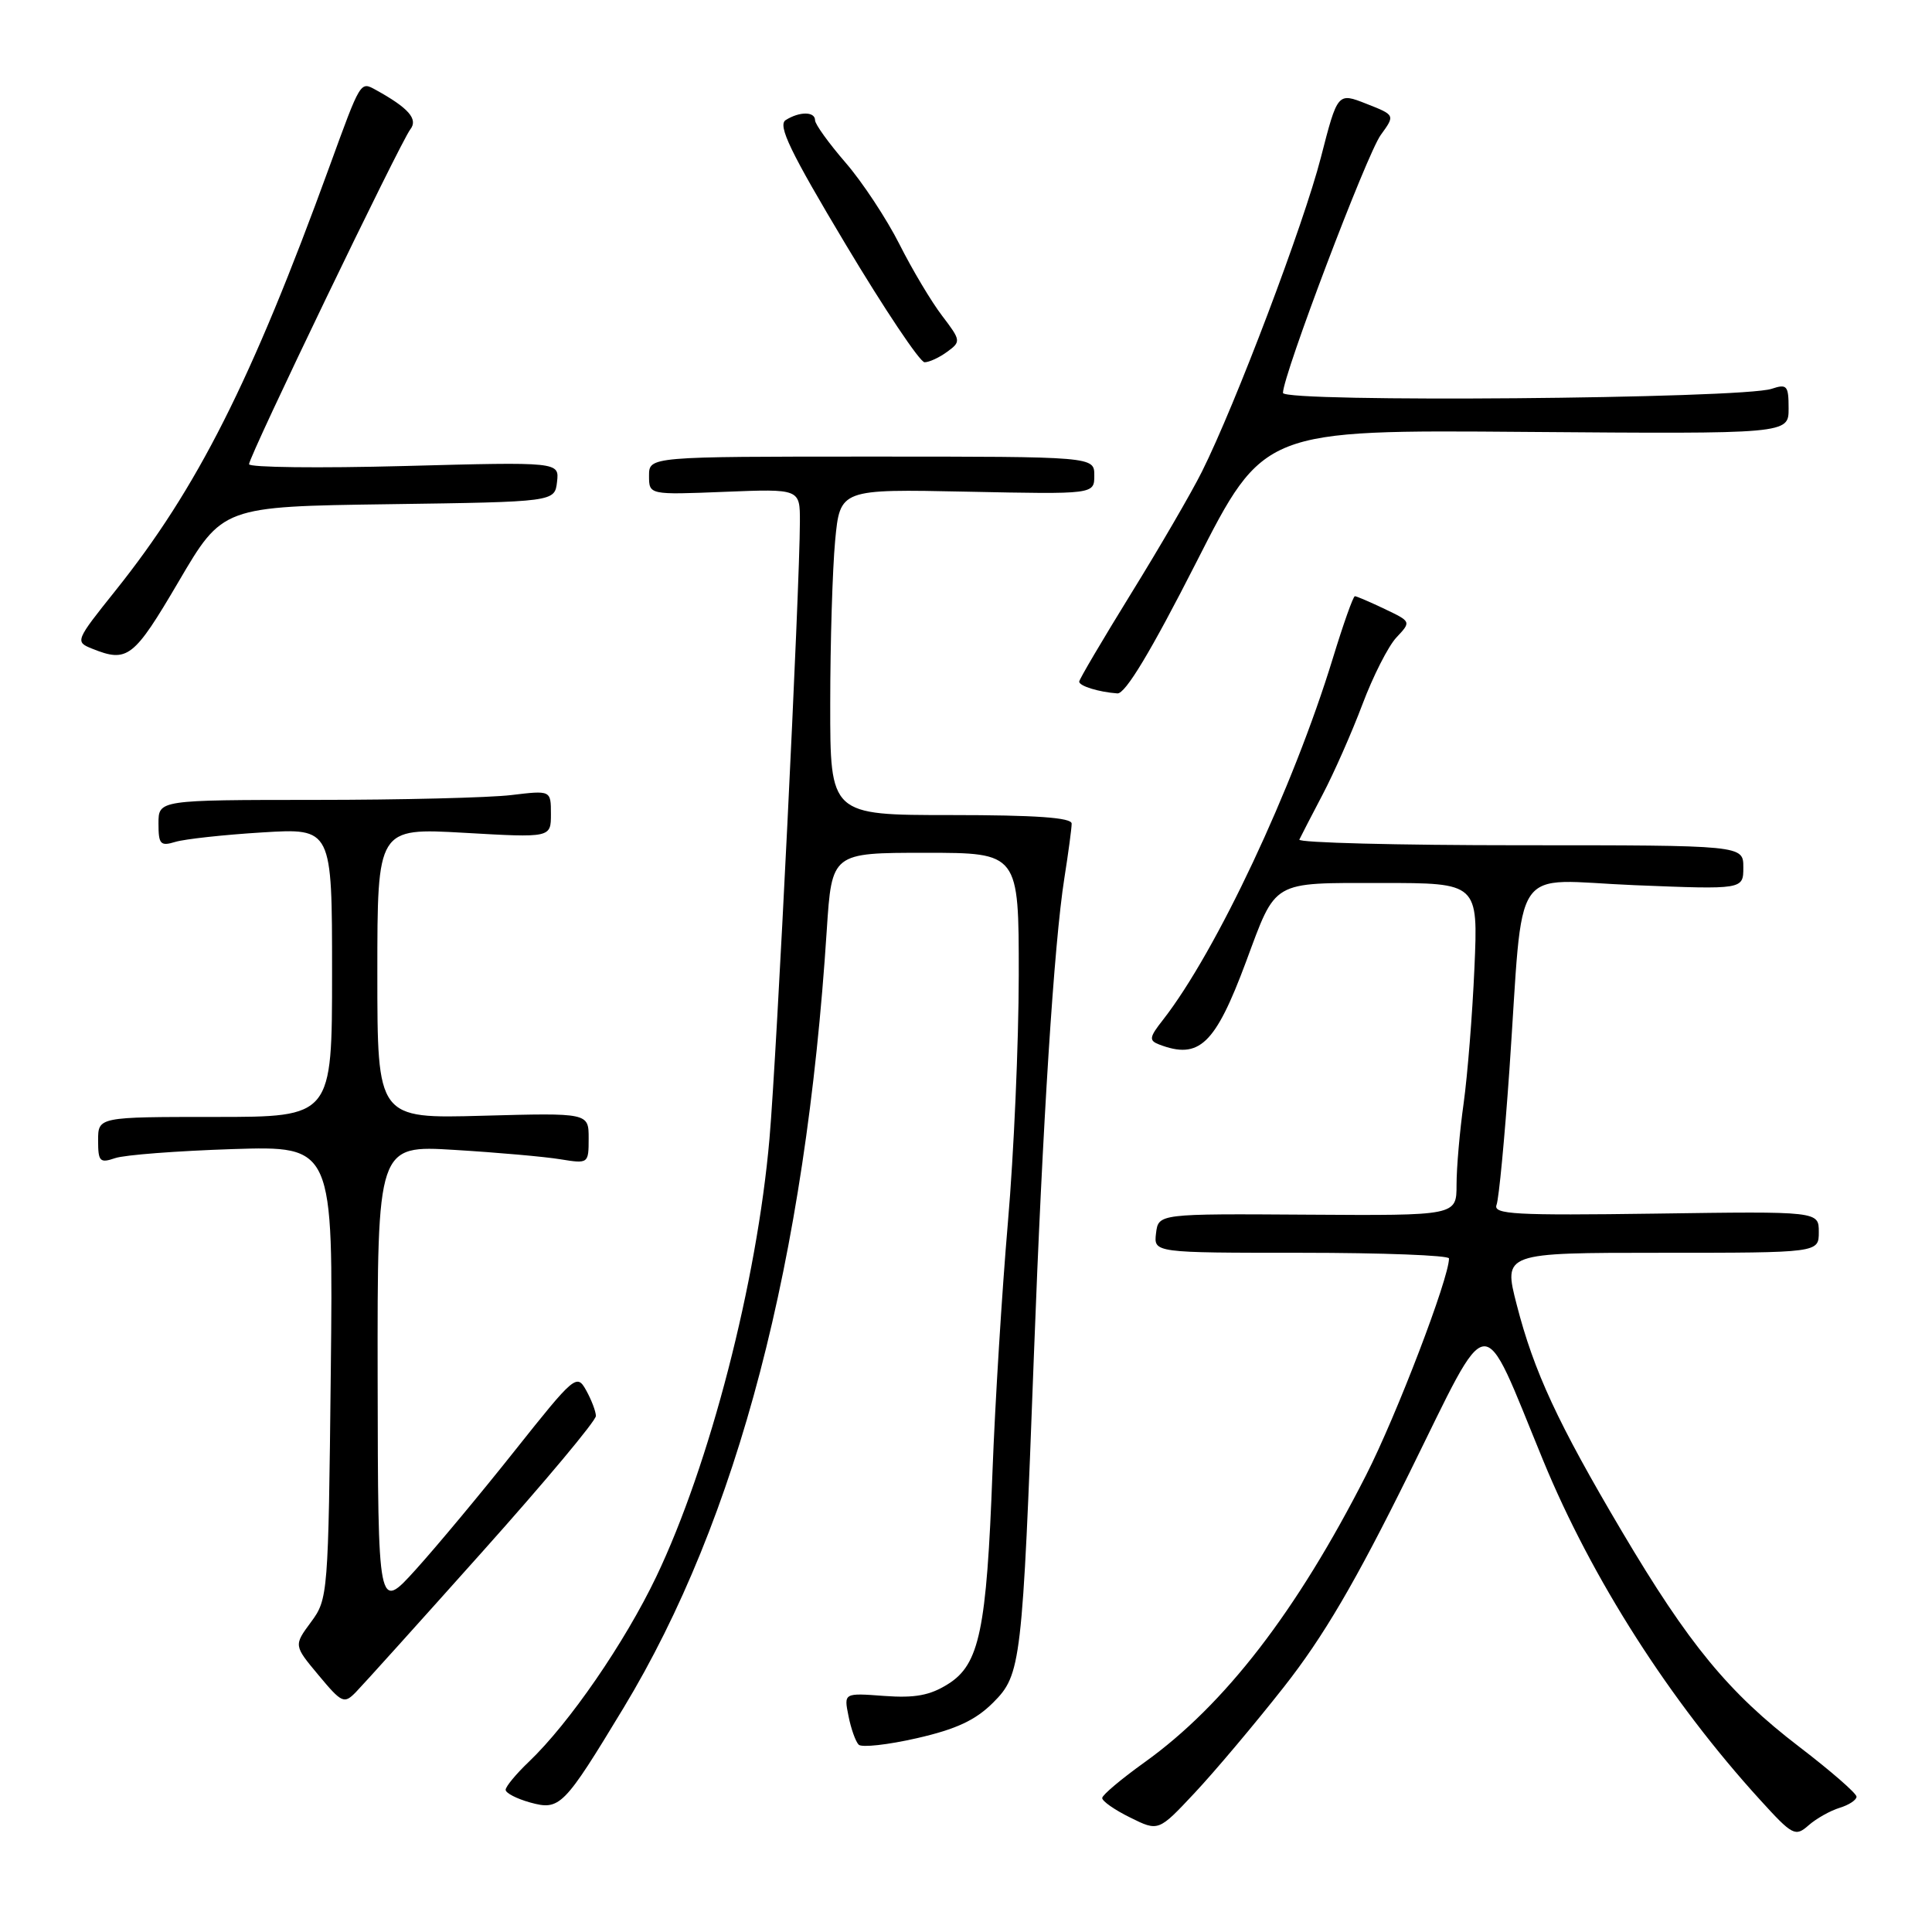 <?xml version="1.0" encoding="UTF-8" standalone="no"?>
<!DOCTYPE svg PUBLIC "-//W3C//DTD SVG 1.1//EN" "http://www.w3.org/Graphics/SVG/1.1/DTD/svg11.dtd" >
<svg xmlns="http://www.w3.org/2000/svg" xmlns:xlink="http://www.w3.org/1999/xlink" version="1.1" viewBox="0 0 256 256">
 <g >
 <path fill="currentColor"
d=" M 170.10 223.56 C 175.35 216.89 179.59 209.67 186.74 195.19 C 197.70 173.01 196.10 173.16 204.47 193.50 C 210.93 209.21 221.27 225.38 233.23 238.50 C 237.52 243.22 237.89 243.41 239.64 241.87 C 240.66 240.97 242.51 239.93 243.75 239.55 C 244.99 239.17 246.00 238.51 246.00 238.07 C 246.00 237.63 242.59 234.66 238.42 231.47 C 229.03 224.28 223.78 217.90 214.91 202.92 C 206.40 188.54 203.25 181.74 200.97 172.87 C 199.20 166.00 199.20 166.00 220.10 166.00 C 241.00 166.00 241.00 166.00 241.00 163.25 C 241.00 160.50 241.00 160.50 219.37 160.81 C 200.72 161.07 197.82 160.91 198.30 159.65 C 198.61 158.85 199.37 150.83 200.00 141.84 C 201.95 113.61 199.93 116.61 216.58 117.29 C 231.00 117.87 231.00 117.87 231.00 114.93 C 231.00 112.00 231.00 112.00 201.42 112.00 C 185.15 112.00 171.99 111.66 172.17 111.25 C 172.36 110.84 173.74 108.17 175.24 105.31 C 176.74 102.46 179.12 97.07 180.53 93.33 C 181.93 89.60 183.96 85.60 185.04 84.46 C 187.00 82.37 187.00 82.37 183.47 80.69 C 181.52 79.76 179.75 79.00 179.53 79.00 C 179.30 79.00 177.99 82.71 176.60 87.25 C 171.34 104.43 161.16 126.10 154.09 135.15 C 152.28 137.45 152.22 137.87 153.59 138.40 C 158.90 140.43 161.01 138.43 165.10 127.45 C 169.15 116.55 168.37 117.00 183.05 117.00 C 195.86 117.00 195.86 117.00 195.37 128.25 C 195.10 134.44 194.45 142.51 193.94 146.19 C 193.42 149.87 193.00 154.73 193.00 156.98 C 193.00 161.08 193.00 161.08 173.25 160.95 C 153.50 160.82 153.50 160.82 153.18 163.41 C 152.87 166.00 152.87 166.00 172.43 166.00 C 183.20 166.00 192.00 166.34 192.00 166.75 C 192.00 169.37 185.05 187.55 181.01 195.47 C 171.82 213.53 162.28 225.90 151.68 233.50 C 148.61 235.70 146.07 237.83 146.05 238.24 C 146.02 238.65 147.69 239.82 149.75 240.83 C 153.50 242.69 153.50 242.69 158.28 237.59 C 160.91 234.79 166.23 228.48 170.10 223.56 Z  M 82.62 226.31 C 97.78 201.24 106.73 167.00 109.55 123.25 C 110.22 113.00 110.22 113.00 122.61 113.00 C 135.00 113.00 135.00 113.00 134.99 129.25 C 134.98 138.19 134.34 152.93 133.55 162.00 C 132.77 171.07 131.85 185.93 131.51 195.00 C 130.73 215.99 129.78 220.54 125.63 223.14 C 123.24 224.65 121.24 225.02 117.16 224.72 C 111.81 224.32 111.81 224.32 112.43 227.38 C 112.76 229.06 113.37 230.77 113.78 231.18 C 114.18 231.58 117.65 231.20 121.49 230.32 C 126.70 229.13 129.26 227.94 131.60 225.60 C 135.30 221.90 135.47 220.49 137.00 179.50 C 138.14 149.03 139.67 124.97 141.03 116.38 C 141.56 113.02 142.00 109.76 142.00 109.13 C 142.00 108.34 137.27 108.00 126.00 108.00 C 110.00 108.00 110.00 108.00 110.01 93.25 C 110.01 85.14 110.31 75.42 110.66 71.65 C 111.31 64.80 111.31 64.80 128.15 65.15 C 145.00 65.50 145.00 65.50 145.00 63.00 C 145.00 60.50 145.00 60.50 115.50 60.50 C 86.00 60.50 86.00 60.50 86.00 63.04 C 86.00 65.57 86.00 65.57 96.00 65.17 C 106.00 64.77 106.00 64.77 105.99 69.13 C 105.98 77.87 102.93 139.80 101.96 150.88 C 100.30 169.89 94.04 194.10 86.95 208.94 C 82.77 217.67 75.43 228.34 70.08 233.44 C 68.39 235.05 67.00 236.73 67.00 237.16 C 67.00 237.59 68.46 238.34 70.25 238.84 C 74.19 239.92 74.69 239.41 82.62 226.31 Z  M 63.91 205.62 C 72.21 196.34 78.98 188.24 78.96 187.62 C 78.95 187.00 78.36 185.47 77.66 184.21 C 76.43 182.00 76.12 182.27 68.22 192.21 C 63.73 197.87 57.81 204.97 55.07 208.00 C 50.09 213.50 50.09 213.50 50.04 182.62 C 50.00 151.74 50.00 151.74 60.25 152.37 C 65.89 152.71 72.19 153.27 74.25 153.61 C 77.96 154.21 78.00 154.19 78.00 150.84 C 78.00 147.46 78.00 147.46 64.00 147.84 C 50.00 148.23 50.00 148.23 50.00 128.96 C 50.00 109.70 50.00 109.70 61.50 110.35 C 73.00 111.01 73.00 111.01 73.00 107.87 C 73.00 104.72 73.00 104.72 67.75 105.35 C 64.86 105.70 53.16 105.99 41.75 105.99 C 21.00 106.00 21.00 106.00 21.00 109.12 C 21.00 111.88 21.25 112.16 23.25 111.55 C 24.49 111.18 29.66 110.61 34.75 110.30 C 44.00 109.73 44.00 109.73 44.00 128.86 C 44.00 148.00 44.00 148.00 28.50 148.00 C 13.00 148.00 13.00 148.00 13.00 151.12 C 13.00 153.91 13.23 154.15 15.25 153.46 C 16.49 153.03 23.50 152.50 30.83 152.26 C 44.16 151.84 44.16 151.84 43.83 181.84 C 43.51 211.29 43.46 211.89 41.21 214.93 C 38.92 218.03 38.92 218.03 42.21 221.97 C 45.30 225.68 45.60 225.81 47.16 224.21 C 48.08 223.27 55.62 214.90 63.91 205.62 Z  M 158.53 74.48 C 167.44 56.95 167.44 56.95 202.22 57.23 C 237.00 57.50 237.00 57.50 237.00 54.13 C 237.00 51.09 236.79 50.84 234.75 51.52 C 230.80 52.84 170.00 53.35 170.00 52.06 C 170.00 49.73 181.12 20.39 182.96 17.88 C 184.87 15.25 184.87 15.25 181.05 13.75 C 177.24 12.25 177.24 12.25 175.02 20.88 C 172.75 29.72 163.72 53.57 159.26 62.50 C 157.89 65.25 153.67 72.51 149.88 78.64 C 146.10 84.77 143.00 90.02 143.00 90.32 C 143.00 90.90 145.58 91.70 148.06 91.88 C 149.11 91.96 152.50 86.33 158.53 74.48 Z  M 23.67 77.06 C 29.50 67.12 29.50 67.12 51.50 66.81 C 73.50 66.50 73.50 66.50 73.81 63.85 C 74.11 61.20 74.11 61.20 53.56 61.75 C 42.25 62.05 33.00 61.94 33.00 61.51 C 33.00 60.45 53.03 18.88 54.37 17.14 C 55.43 15.78 54.14 14.31 49.81 11.92 C 47.73 10.78 47.83 10.61 43.65 22.09 C 33.30 50.53 26.14 64.70 15.30 78.26 C 9.98 84.91 9.93 85.04 12.20 85.95 C 16.90 87.84 17.71 87.21 23.67 77.06 Z  M 125.51 46.61 C 127.35 45.27 127.33 45.12 124.85 41.86 C 123.43 40.01 120.88 35.74 119.18 32.36 C 117.47 28.98 114.26 24.11 112.04 21.55 C 109.82 18.98 108.00 16.46 108.00 15.94 C 108.00 14.76 105.95 14.75 104.11 15.91 C 103.02 16.60 104.70 20.10 112.06 32.39 C 117.20 40.98 121.90 48.00 122.51 48.00 C 123.12 48.00 124.47 47.38 125.51 46.61 Z "/>
</g>
</svg>